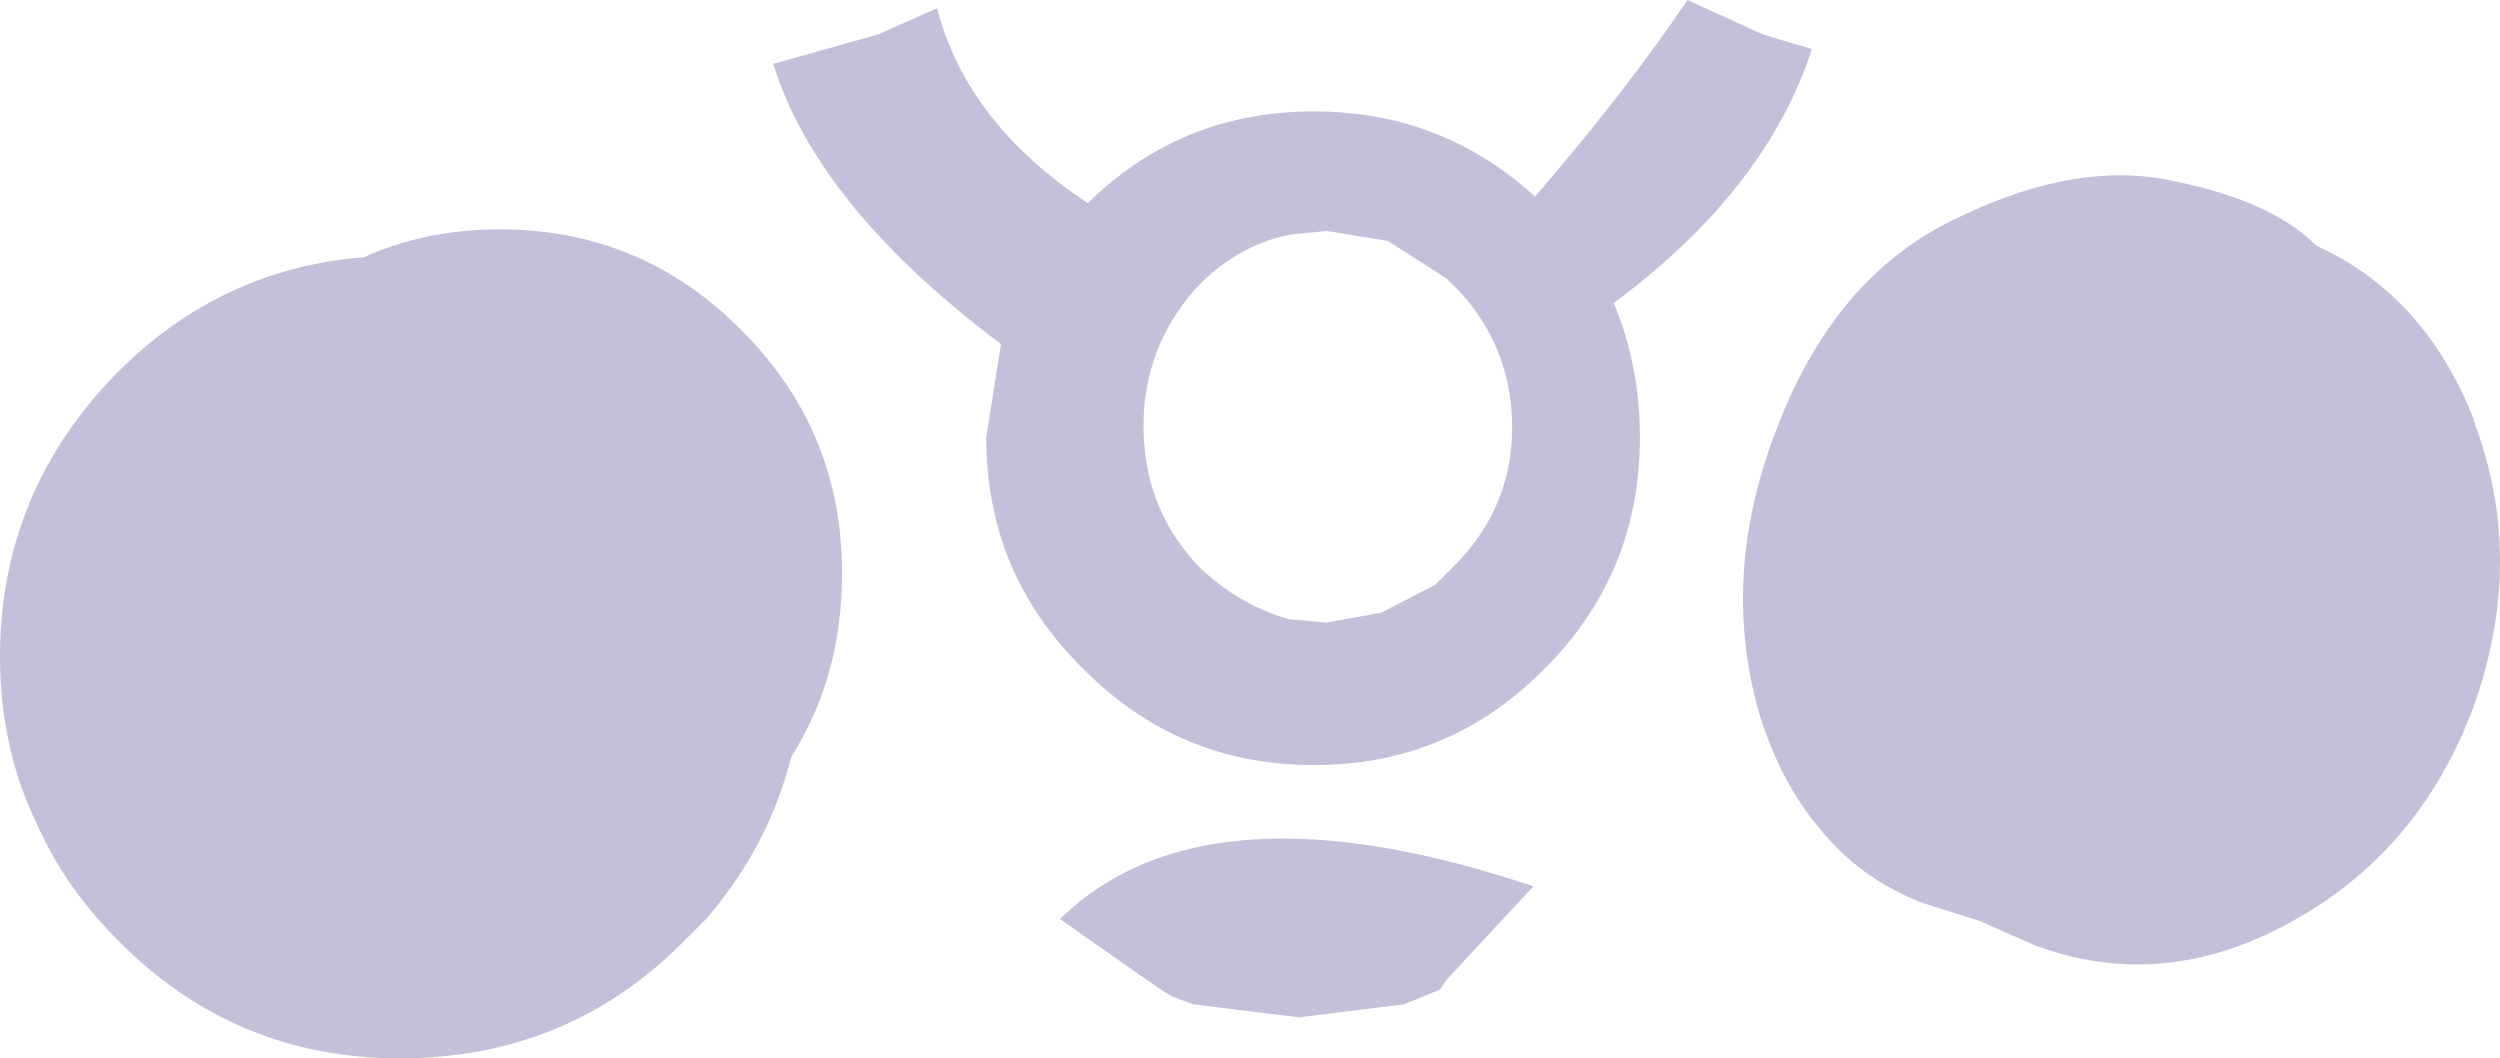 <?xml version="1.0" encoding="UTF-8" standalone="no"?>
<svg xmlns:xlink="http://www.w3.org/1999/xlink" height="32.3px" width="76.3px" xmlns="http://www.w3.org/2000/svg">
  <g transform="matrix(1.0, 0.0, 0.0, 1.0, 38.15, 16.15)">
    <path d="M-14.55 -14.2 L-11.35 -15.1 -9.55 -15.9 Q-8.65 -12.4 -4.95 -9.95 -2.1 -12.75 1.95 -12.75 5.85 -12.75 8.7 -10.15 11.5 -13.4 13.35 -16.15 L15.65 -15.1 17.15 -14.65 Q15.75 -10.35 11.1 -6.9 11.9 -5.0 11.9 -2.8 11.9 1.35 9.0 4.25 6.1 7.2 1.95 7.2 -2.2 7.2 -5.1 4.25 -8.05 1.35 -8.05 -2.8 L-7.6 -5.65 Q-13.2 -9.85 -14.55 -14.2 M-14.0 6.95 Q-14.7 9.7 -16.6 11.9 L-17.25 12.55 Q-20.8 16.15 -25.95 16.15 -31.0 16.15 -34.55 12.55 -36.15 10.95 -37.0 9.05 -38.15 6.7 -38.15 3.9 -38.15 -1.15 -34.55 -4.8 -31.4 -7.95 -27.05 -8.3 -25.15 -9.15 -22.9 -9.15 -18.55 -9.15 -15.5 -6.05 -12.45 -3.0 -12.45 1.35 -12.45 4.5 -14.0 6.95 M32.55 -8.65 Q35.85 -7.15 37.35 -3.35 L37.35 -3.3 Q38.95 0.9 37.35 5.4 35.7 9.85 31.75 12.0 27.85 14.15 23.95 12.7 L22.25 11.95 20.5 11.4 Q18.6 10.65 17.4 9.15 16.2 7.75 15.55 5.65 14.3 1.35 16.15 -3.25 17.95 -7.85 21.7 -9.55 25.35 -11.3 28.3 -10.6 31.2 -10.0 32.55 -8.65 M1.3 -9.0 Q-0.15 -8.75 -1.35 -7.65 L-1.65 -7.35 Q-3.25 -5.55 -3.25 -3.15 -3.25 -0.7 -1.65 1.05 L-1.45 1.25 Q-0.25 2.35 1.2 2.75 L2.35 2.85 4.0 2.55 5.65 1.7 6.2 1.15 6.3 1.05 Q8.0 -0.7 8.0 -3.1 8.0 -5.5 6.4 -7.25 L6.3 -7.35 6.0 -7.65 4.2 -8.8 2.35 -9.1 1.3 -9.0 M8.65 10.9 L6.0 13.75 5.8 14.05 4.7 14.5 1.5 14.9 -1.75 14.5 -2.4 14.25 -2.8 14.0 -5.8 11.9 Q-1.35 7.55 8.65 10.9" fill="#c2c1d9" fill-rule="evenodd" stroke="none"/>
  </g>
</svg>
